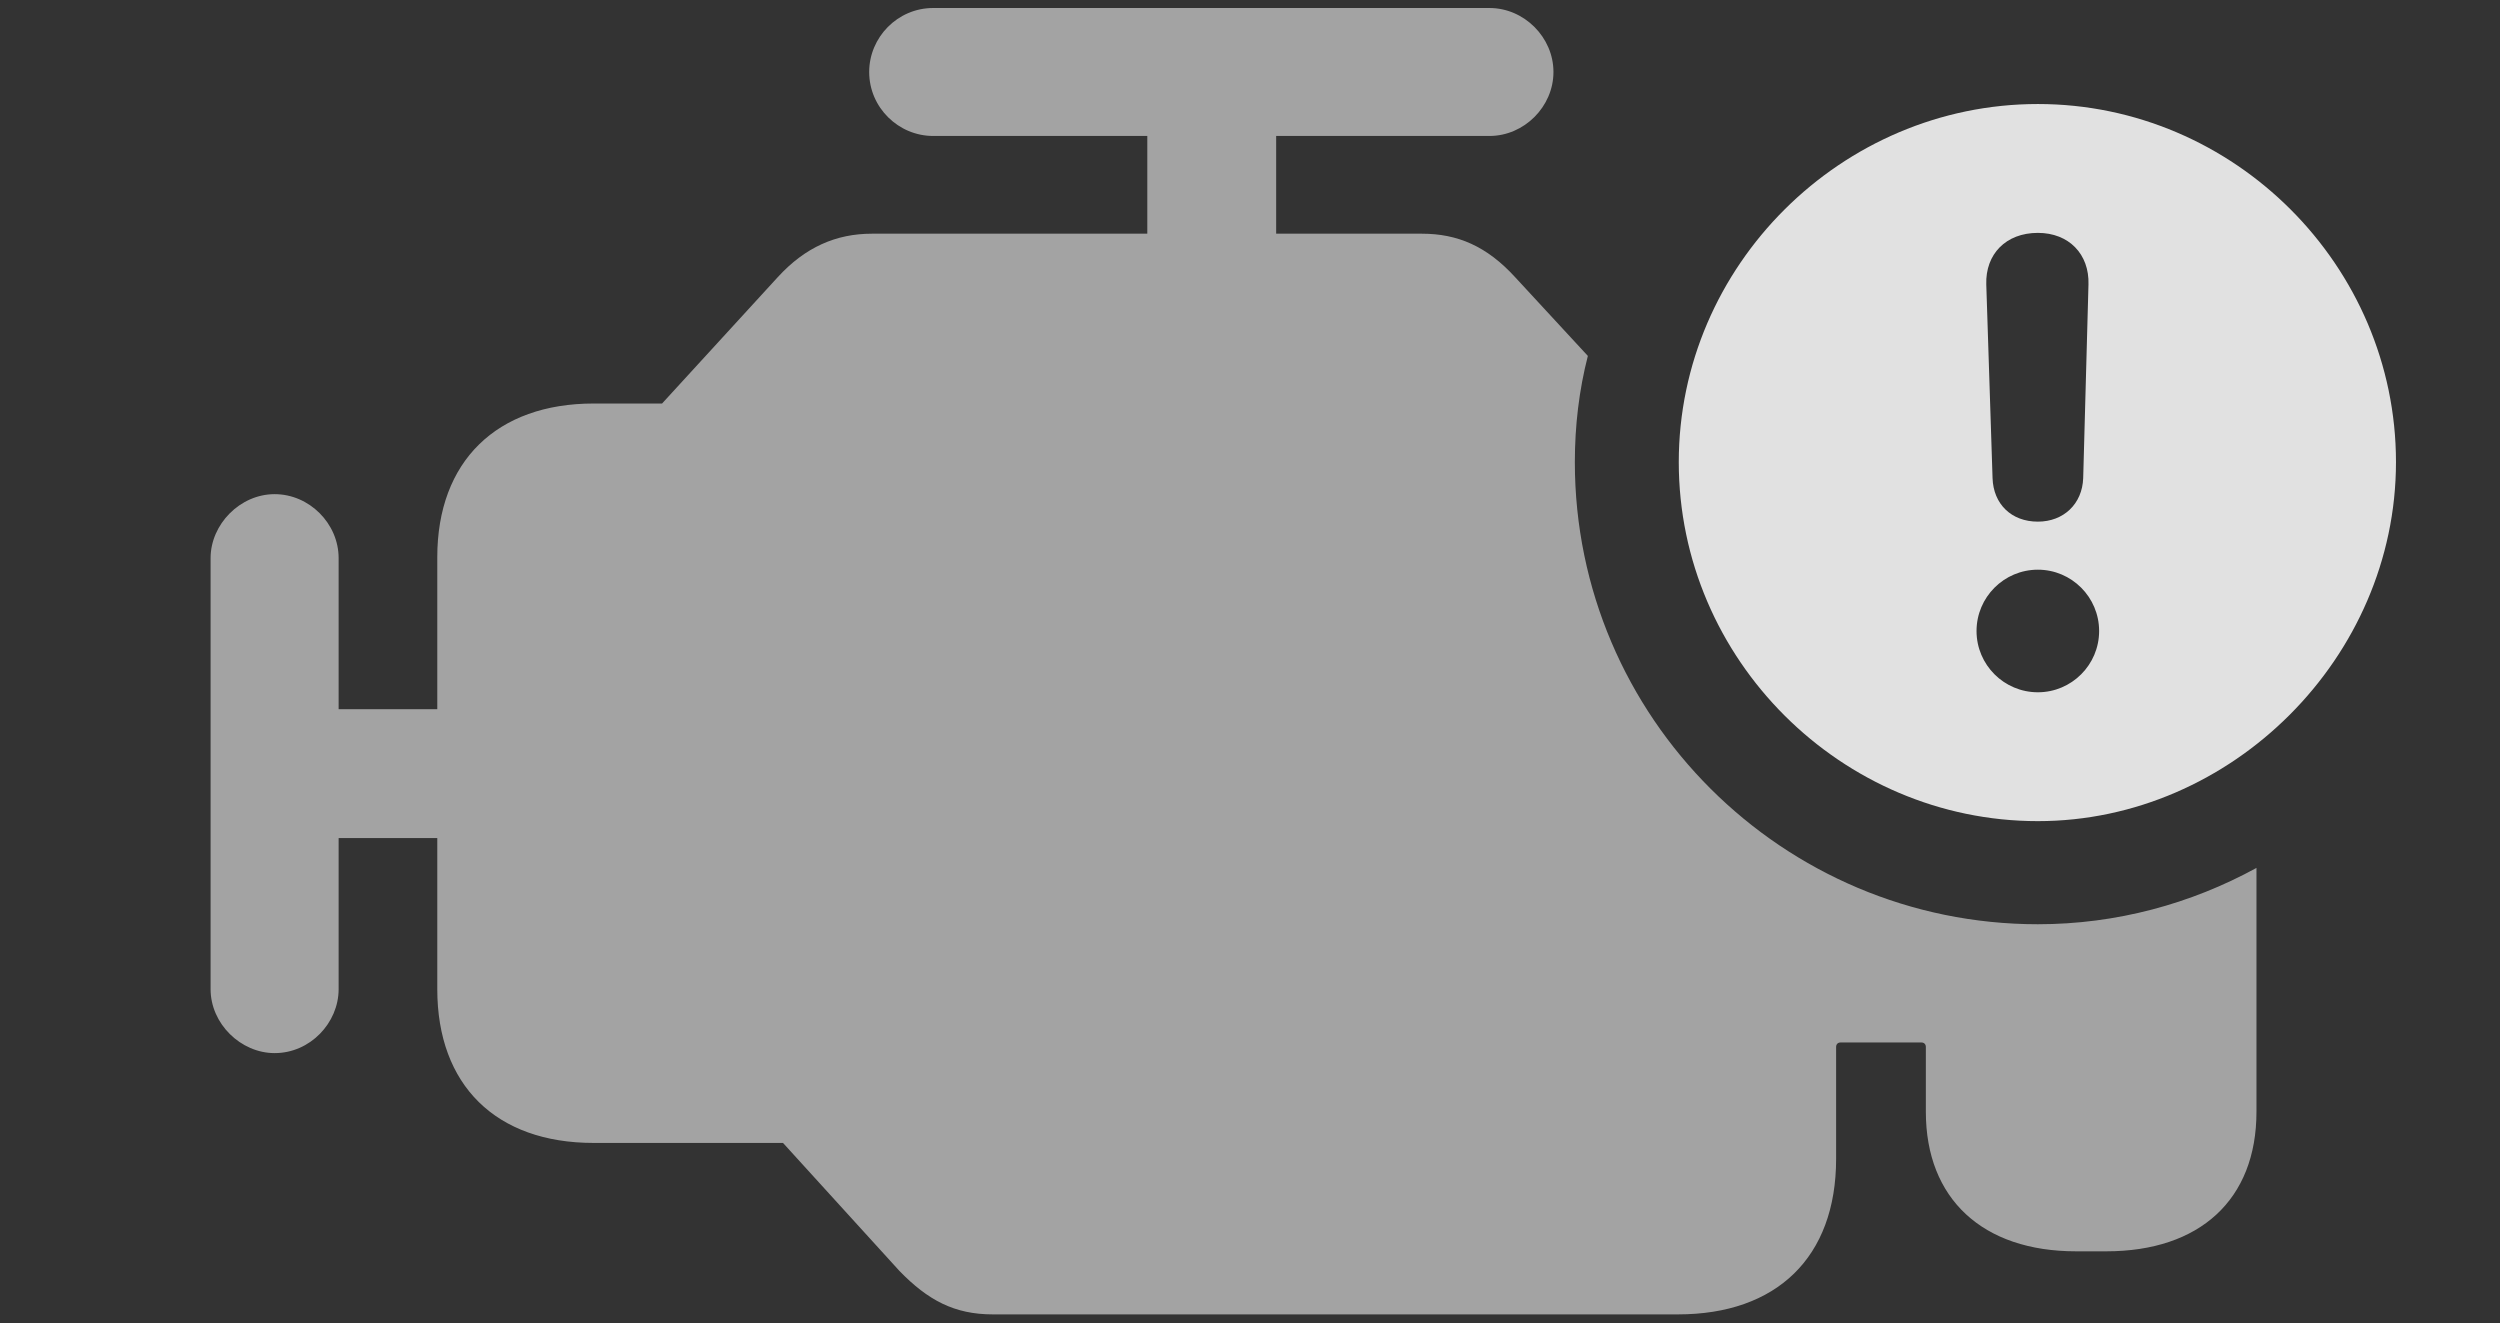 <?xml version="1.0" encoding="UTF-8"?>
<!--Generator: Apple Native CoreSVG 232.5-->
<!DOCTYPE svg
PUBLIC "-//W3C//DTD SVG 1.1//EN"
       "http://www.w3.org/Graphics/SVG/1.1/DTD/svg11.dtd">
<svg version="1.1" xmlns="http://www.w3.org/2000/svg" xmlns:xlink="http://www.w3.org/1999/xlink" width="27.471" height="14.541">
 <rect width="100%" height="100%" fill="#333333" stroke="none"/>
 <g>
  <rect height="14.541" opacity="0" width="27.471" x="0" y="0"/>
  <path d="M17.07 0.791C17.07 1.172 16.748 1.494 16.367 1.494L14.023 1.494L14.023 2.568L15.625 2.568C16.016 2.568 16.338 2.705 16.65 3.047L17.448 3.911C17.352 4.285 17.305 4.677 17.305 5.078C17.305 7.881 19.59 10.156 22.393 10.156C23.256 10.156 24.076 9.931 24.795 9.537L24.795 12.217C24.795 13.184 24.17 13.75 23.145 13.75L22.812 13.75C21.787 13.75 21.162 13.174 21.162 12.217L21.162 11.504C21.162 11.475 21.143 11.455 21.113 11.455L20.225 11.455C20.195 11.455 20.176 11.475 20.176 11.504L20.176 12.734C20.176 13.818 19.521 14.443 18.438 14.443L10.908 14.443C10.488 14.443 10.195 14.287 9.883 13.965L8.604 12.559L6.523 12.559C5.449 12.559 4.805 11.924 4.805 10.869L4.805 9.209L3.721 9.209L3.721 10.869C3.721 11.24 3.408 11.572 3.018 11.572C2.646 11.572 2.314 11.25 2.314 10.869L2.314 6.133C2.314 5.762 2.637 5.43 3.018 5.43C3.398 5.43 3.721 5.752 3.721 6.133L3.721 7.793L4.805 7.793L4.805 6.123C4.805 5.068 5.459 4.434 6.523 4.434L7.275 4.434L8.545 3.047C8.848 2.715 9.189 2.568 9.58 2.568L12.607 2.568L12.607 1.494L10.254 1.494C9.873 1.494 9.551 1.182 9.551 0.791C9.551 0.41 9.863 0.088 10.254 0.088L16.367 0.088C16.748 0.088 17.07 0.41 17.07 0.791Z" fill="#ffffff" fill-opacity="0.55"/>
  <path d="M26.328 5.078C26.328 7.227 24.521 9.023 22.393 9.023C20.234 9.023 18.447 7.246 18.447 5.078C18.447 2.92 20.234 1.143 22.393 1.143C24.551 1.143 26.328 2.92 26.328 5.078ZM21.719 6.934C21.719 7.305 22.021 7.607 22.393 7.607C22.764 7.607 23.066 7.305 23.066 6.934C23.066 6.562 22.764 6.26 22.393 6.26C22.021 6.26 21.719 6.562 21.719 6.934ZM21.826 3.125L21.895 5.254C21.904 5.537 22.1 5.732 22.393 5.732C22.676 5.732 22.881 5.537 22.891 5.254L22.949 3.125C22.959 2.793 22.734 2.559 22.393 2.559C22.041 2.559 21.816 2.793 21.826 3.125Z" fill="#ffffff" fill-opacity="0.85"/>
 </g>
</svg>
